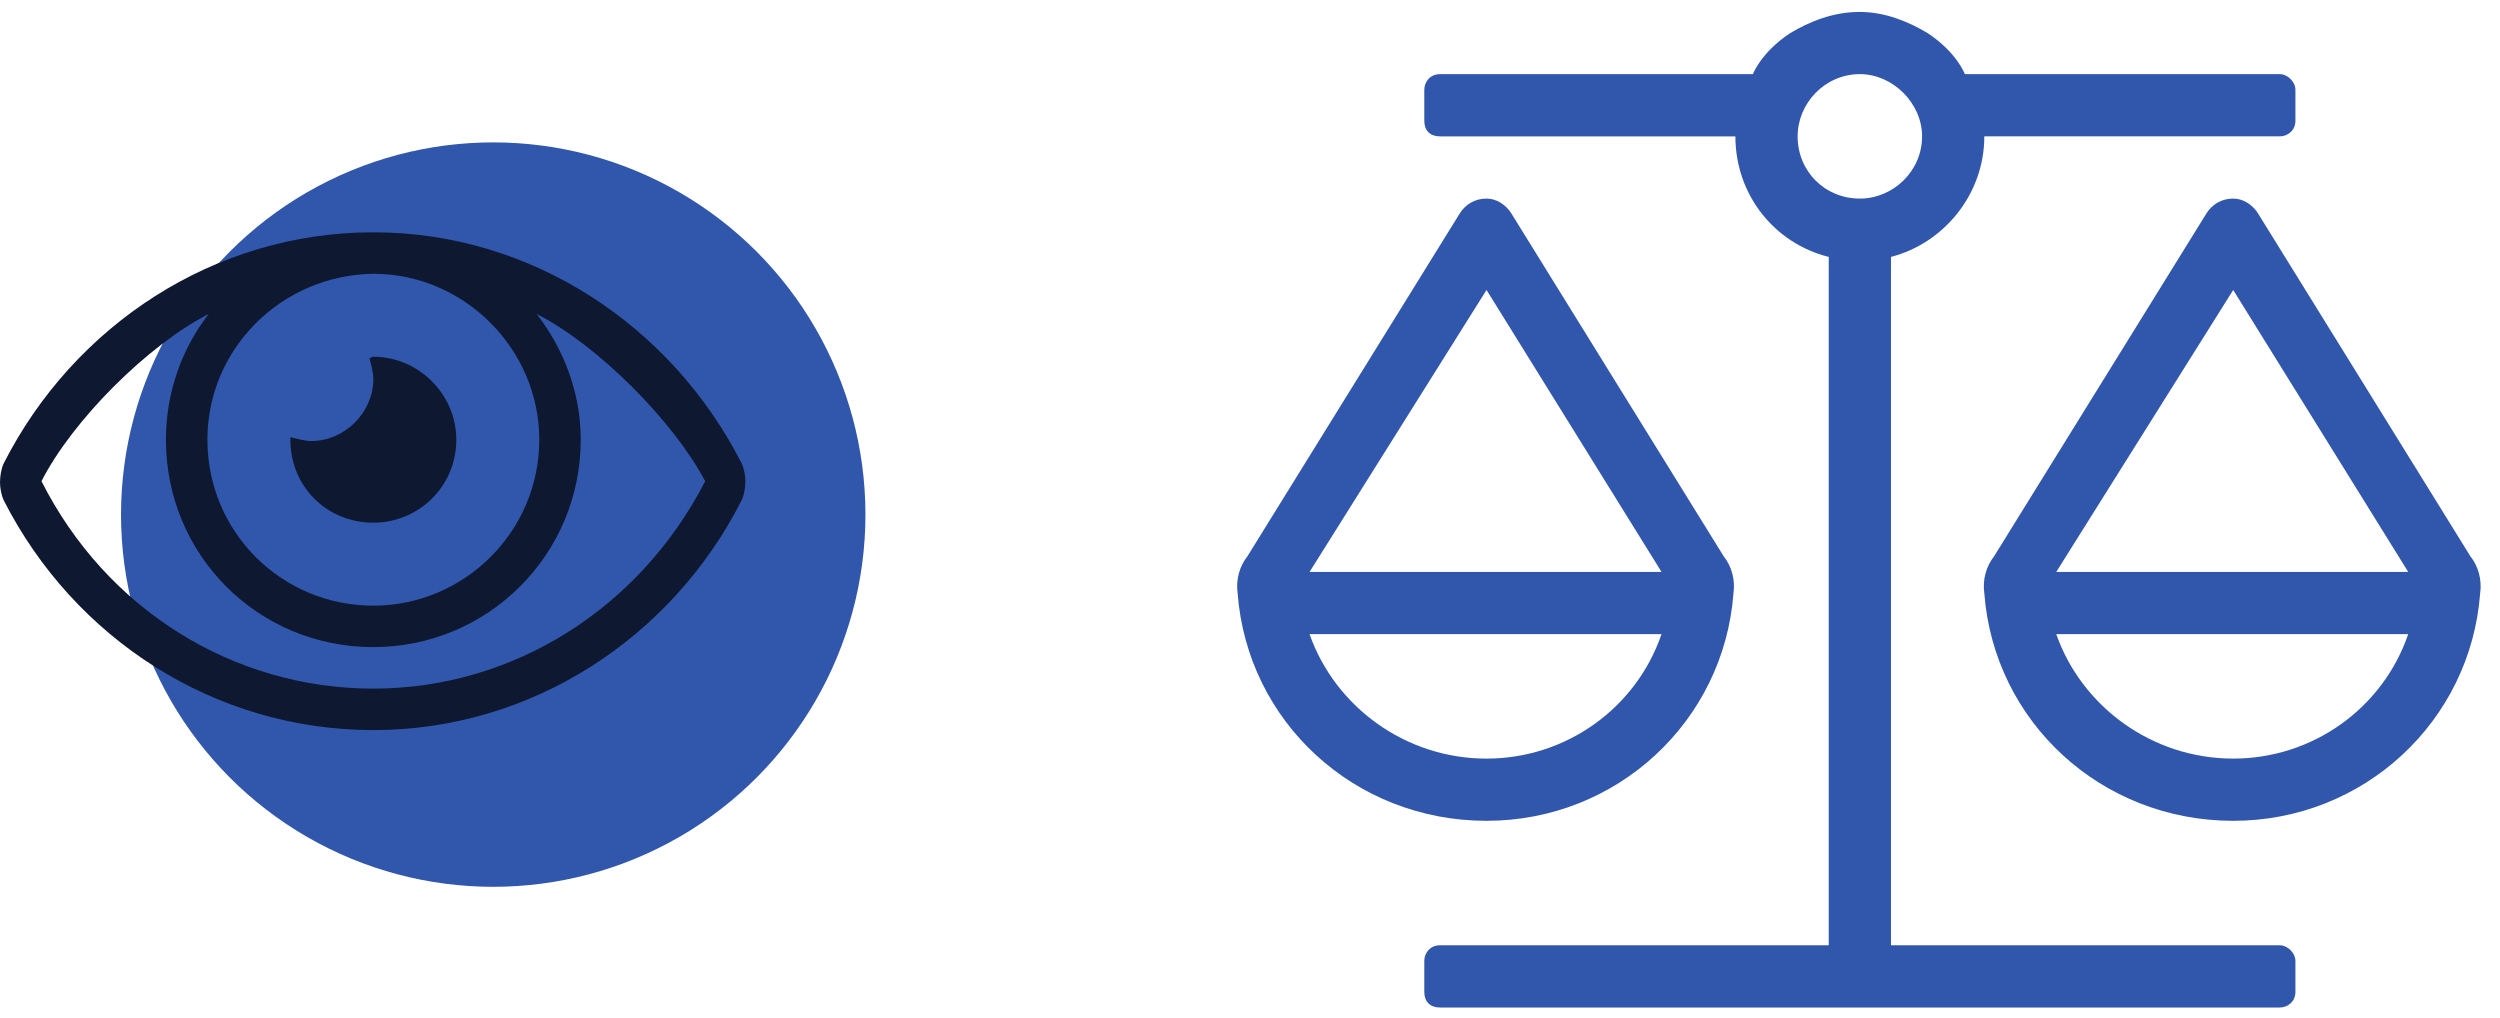 <?xml version="1.0" encoding="UTF-8" standalone="no"?>
<svg
   xmlns:dc="http://purl.org/dc/elements/1.1/"
   xmlns:cc="http://creativecommons.org/ns#"
   xmlns:rdf="http://www.w3.org/1999/02/22-rdf-syntax-ns#"
   xmlns:svg="http://www.w3.org/2000/svg"
   xmlns="http://www.w3.org/2000/svg"
   xmlns:sodipodi="http://sodipodi.sourceforge.net/DTD/sodipodi-0.dtd"
   xmlns:inkscape="http://www.inkscape.org/namespaces/inkscape"
   width="113"
   height="46"
   fill="none"
   viewBox="0 0 113 46"
   version="1.1"
   id="svg8"
   sodipodi:docname="fiscales-image.svg"
   inkscape:version="0.92.5 (2060ec1f9f, 2020-04-08)">
  <defs
     id="defs12" />
  <sodipodi:namedview
     pagecolor="#ffffff"
     bordercolor="#666666"
     borderopacity="1"
     objecttolerance="10"
     gridtolerance="10"
     guidetolerance="10"
     inkscape:pageopacity="0"
     inkscape:pageshadow="2"
     inkscape:window-width="1440"
     inkscape:window-height="836"
     id="namedview10"
     showgrid="false"
     inkscape:zoom="4.2389381"
     inkscape:cx="44.704594"
     inkscape:cy="4.1273489"
     inkscape:window-x="0"
     inkscape:window-y="27"
     inkscape:window-maximized="1"
     inkscape:current-layer="svg8" />
  <circle
     r="16.824"
     fill="#3157AC"
     transform="matrix(-1 0 0 1 22.294 23.26)"
     id="circle2"
     style="fill:#3157ac;fill-opacity:1" />
  <path
     fill="#3157AC"
     d="M111.664 25.148l-9.581-15.469c-.263-.44-.703-.703-1.142-.703-.527 0-.967.264-1.23.703l-9.58 15.469c-.352.44-.528 1.055-.44 1.67.44 5.8 5.273 10.283 11.25 10.283 5.889 0 10.723-4.482 11.162-10.283.088-.615-.088-1.23-.439-1.67zm-10.723 9.14c-3.692 0-6.856-2.372-7.998-5.624h15.908c-1.143 3.34-4.307 5.625-7.91 5.625zm-7.998-8.437l7.998-12.744 7.91 12.744H92.943zm10.107 16.875H85.472V11.613c2.373-.615 4.219-2.813 4.219-5.45h13.359c.352 0 .703-.263.703-.703V4.054c0-.351-.351-.703-.703-.703H88.812s-.352-.967-1.67-1.846C86.263.978 85.21.54 84.066.54c-1.23 0-2.285.439-3.164.966-1.319.88-1.67 1.846-1.67 1.846h-14.15c-.44 0-.704.352-.704.703V5.46c0 .44.264.704.704.704H78.44c0 2.636 1.758 4.834 4.219 5.449v31.113H65.082c-.44 0-.704.352-.704.703v1.406c0 .44.264.704.704.704h37.968c.352 0 .703-.264.703-.704V43.43c0-.351-.351-.703-.703-.703zM81.253 6.164c0-1.495 1.23-2.813 2.813-2.813 1.494 0 2.812 1.318 2.812 2.813 0 1.582-1.318 2.812-2.812 2.812-1.582 0-2.813-1.23-2.813-2.812zm-2.9 20.654c.088-.615-.088-1.23-.44-1.67l-9.58-15.469c-.263-.44-.703-.703-1.142-.703-.527 0-.967.264-1.23.703l-9.58 15.469c-.352.44-.528 1.055-.44 1.67.44 5.8 5.273 10.283 11.25 10.283 5.889 0 10.723-4.482 11.162-10.283zM67.191 13.107L75.1 25.85H59.193l7.998-12.744zm-7.998 15.557H75.1c-1.142 3.34-4.307 5.625-7.91 5.625-3.692 0-6.856-2.373-7.998-5.625z"
     id="path4"
     style="fill:#3157ac;fill-opacity:1" />
  <path
     fill="#0E1931"
     d="M16.875 23.625c2.05 0 3.75-1.64 3.75-3.75 0-2.05-1.7-3.75-3.75-3.75-.059 0-.117.059-.176.059.059.234.176.644.176.937 0 1.524-1.29 2.813-2.813 2.813-.292 0-.703-.118-.937-.176v.117c0 2.11 1.64 3.75 3.75 3.75zm16.64-2.695c-3.163-6.211-9.492-10.43-16.64-10.43-7.207 0-13.535 4.219-16.7 10.43-.116.234-.175.586-.175.879 0 .234.059.585.176.82C3.34 28.839 9.668 33 16.875 33c7.148 0 13.477-4.16 16.64-10.371.118-.235.176-.586.176-.879 0-.234-.058-.586-.175-.82zm-16.64-8.555c4.102 0 7.5 3.398 7.5 7.5 0 4.16-3.398 7.5-7.5 7.5-4.16 0-7.5-3.34-7.5-7.5 0-4.102 3.34-7.441 7.5-7.5zm0 18.75c-6.328 0-12.07-3.574-15-9.375 1.406-2.754 4.805-6.152 7.559-7.559-1.23 1.582-1.934 3.575-1.934 5.684 0 5.215 4.16 9.375 9.375 9.375 5.156 0 9.375-4.16 9.375-9.375 0-2.11-.762-4.102-1.992-5.684 2.754 1.407 6.152 4.805 7.617 7.559-2.988 5.8-8.73 9.375-15 9.375z"
     id="path6" />
</svg>
